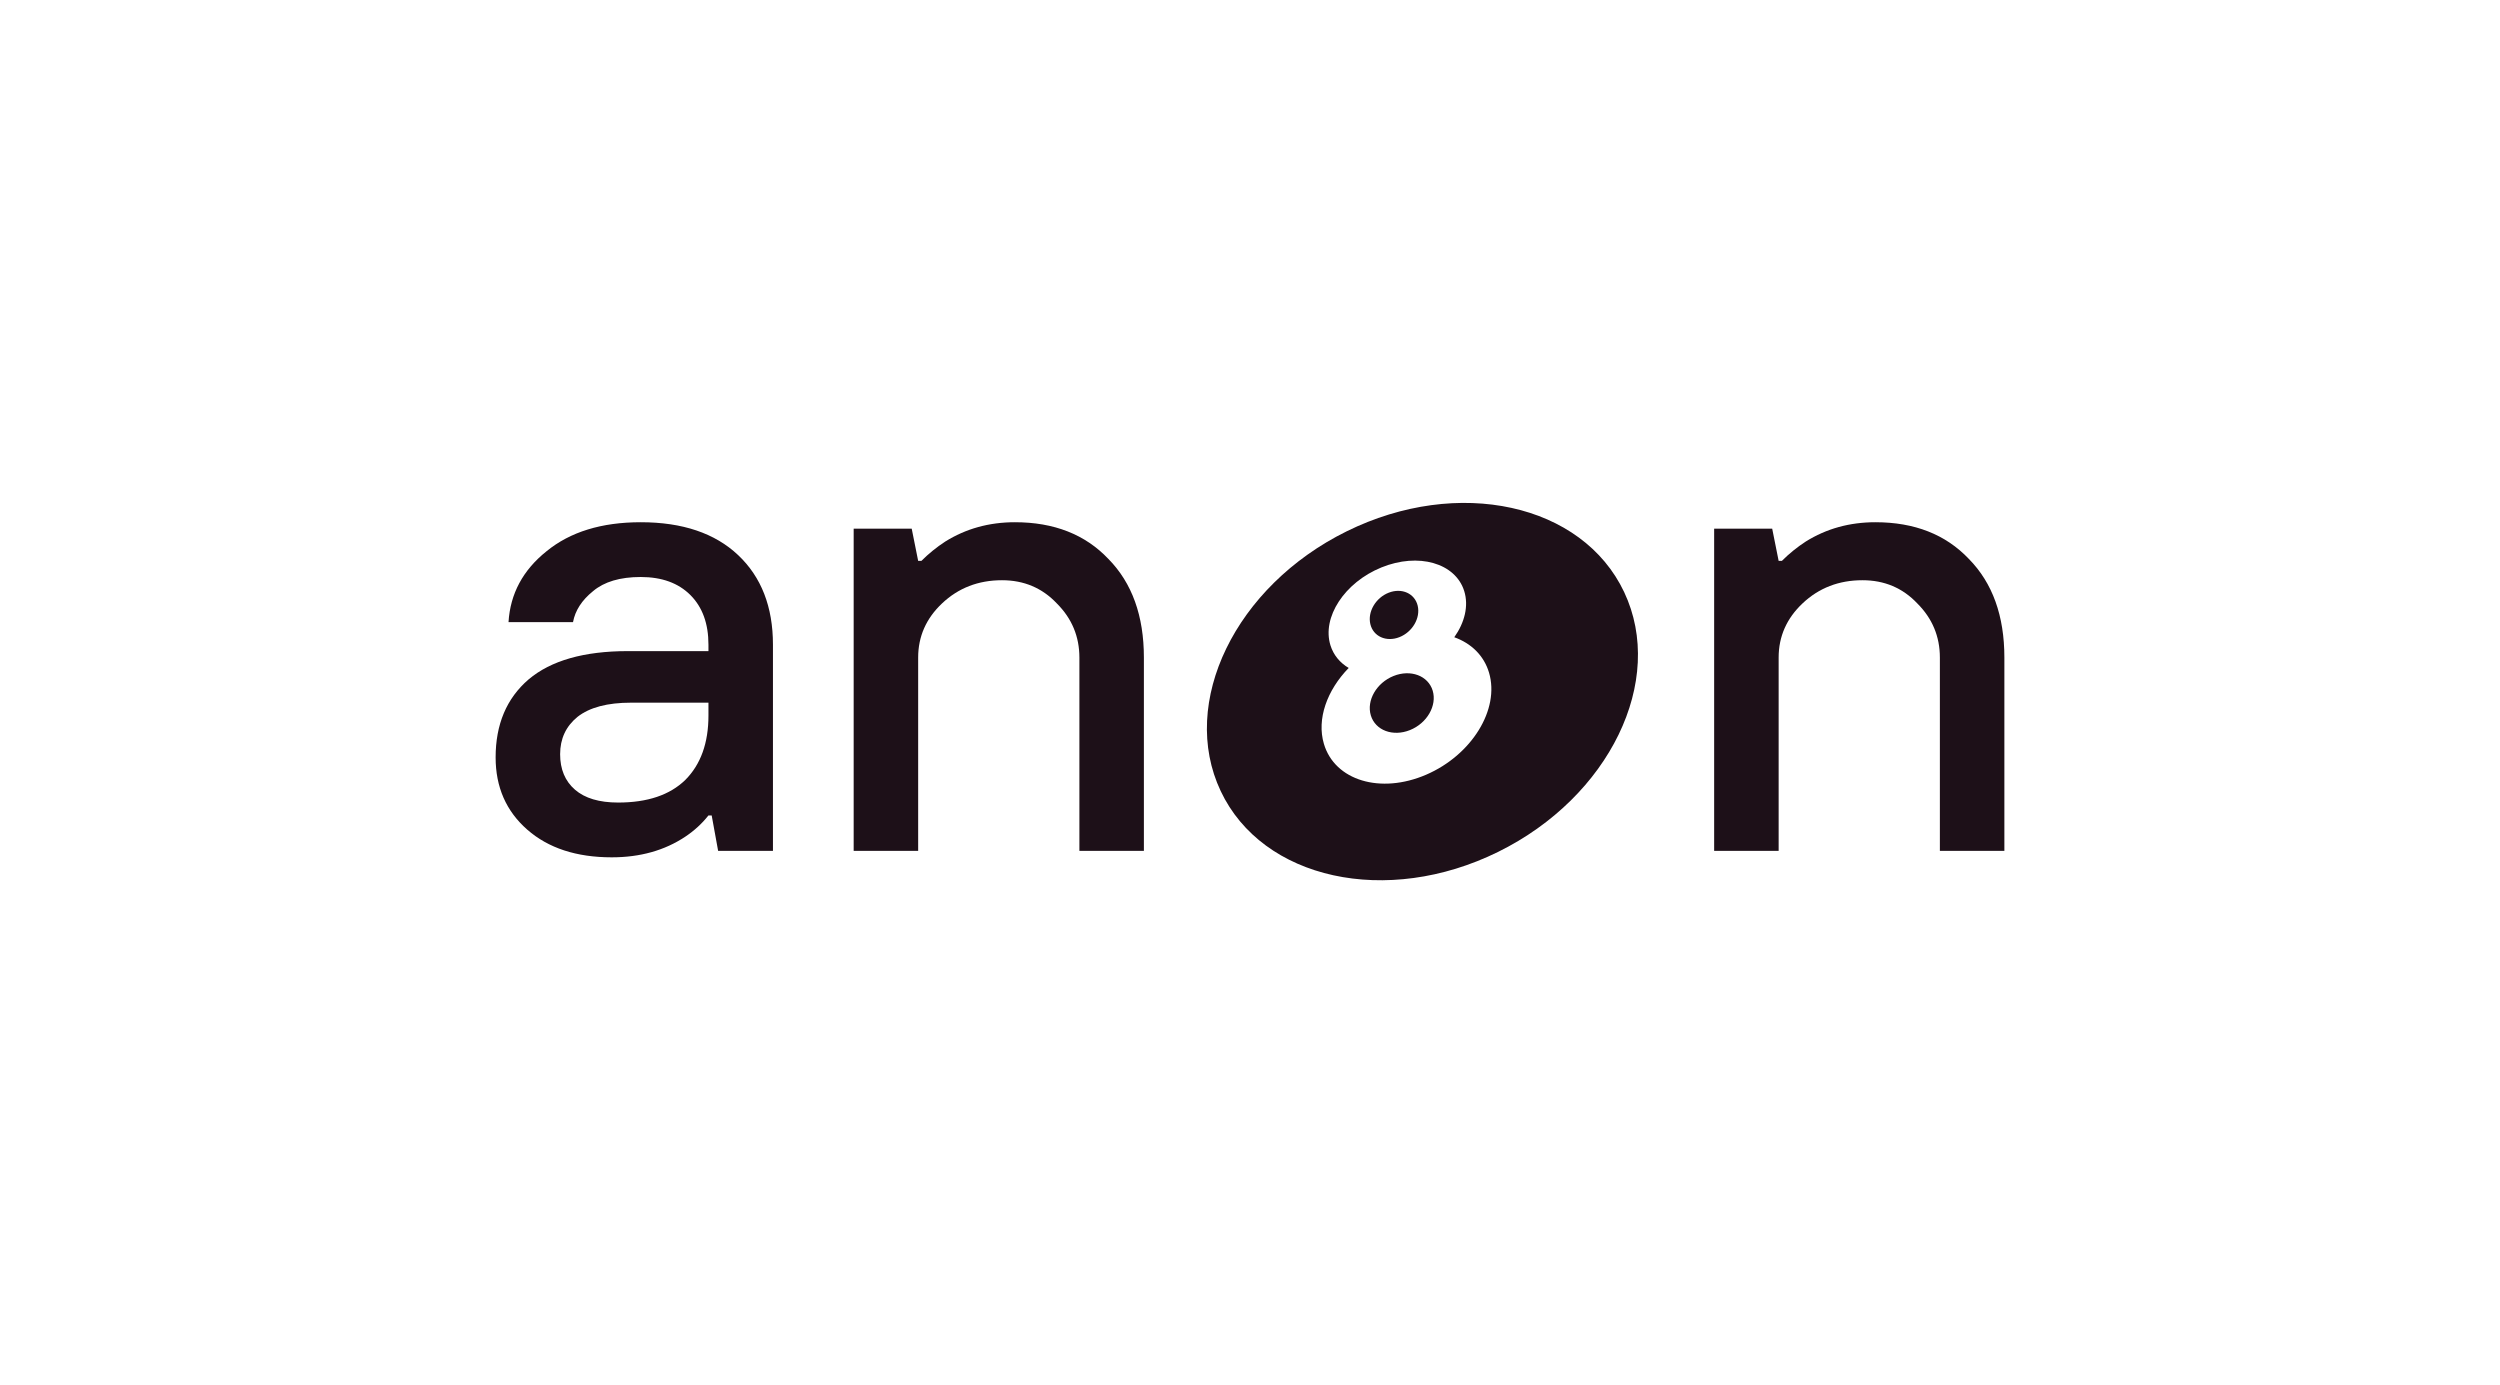 <svg width="343" height="190" viewBox="0 0 343 190" fill="none" xmlns="http://www.w3.org/2000/svg">
<path d="M235.181 116.741V72.534H243.145L244.03 76.955H244.472C245.475 75.953 246.567 75.068 247.746 74.302C250.578 72.534 253.763 71.65 257.303 71.65C262.671 71.65 266.948 73.329 270.133 76.689C273.378 79.99 275 84.499 275 90.217V116.741H266.151V90.217C266.151 87.329 265.119 84.853 263.054 82.79C261.049 80.668 258.542 79.607 255.533 79.607C252.289 79.607 249.546 80.668 247.304 82.79C245.121 84.853 244.03 87.329 244.03 90.217V116.741H235.181Z" fill="#1D1018"/>
<path d="M117.123 116.741V72.534H125.087L125.972 76.955H126.414C127.417 75.953 128.509 75.068 129.688 74.302C132.52 72.534 135.705 71.65 139.245 71.65C144.613 71.65 148.89 73.329 152.075 76.689C155.32 79.99 156.942 84.499 156.942 90.217V116.741H148.093V90.217C148.093 87.329 147.061 84.853 144.996 82.79C142.991 80.668 140.484 79.607 137.475 79.607C134.231 79.607 131.488 80.668 129.246 82.79C127.063 84.853 125.972 87.329 125.972 90.217V116.741H117.123Z" fill="#1D1018"/>
<path d="M98.528 116.741L97.643 111.878H97.2C96.315 112.998 95.254 113.971 94.015 114.796C91.183 116.682 87.821 117.625 83.927 117.625C79.09 117.625 75.226 116.358 72.336 113.824C69.445 111.289 68 107.988 68 103.921C68 99.382 69.504 95.816 72.513 93.223C75.58 90.629 80.123 89.333 86.14 89.333H97.2V88.448C97.2 85.56 96.374 83.291 94.723 81.641C93.071 79.99 90.8 79.165 87.909 79.165C85.078 79.165 82.895 79.813 81.361 81.11C79.828 82.348 78.913 83.763 78.618 85.354H69.77C70.006 81.464 71.746 78.222 74.99 75.628C78.235 72.976 82.541 71.65 87.909 71.65C93.631 71.65 98.085 73.153 101.271 76.159C104.456 79.165 106.049 83.261 106.049 88.448V116.741H98.528ZM97.2 98.174V96.406H86.582C83.338 96.406 80.889 97.054 79.238 98.351C77.645 99.648 76.849 101.357 76.849 103.479C76.849 105.542 77.527 107.163 78.884 108.342C80.24 109.521 82.217 110.11 84.812 110.11C88.824 110.11 91.891 109.079 94.015 107.016C96.138 104.894 97.2 101.946 97.2 98.174Z" fill="#1D1018"/>
<path fill-rule="evenodd" clip-rule="evenodd" d="M222.838 81.242C228.572 93.389 220.827 109.345 205.54 116.88C190.252 124.415 173.211 120.676 167.477 108.529C161.743 96.382 169.488 80.427 184.775 72.892C200.063 65.356 217.104 69.095 222.838 81.242ZM204.298 92.296C203.597 89.929 201.841 88.258 199.526 87.428H199.528C200.954 85.414 201.526 83.122 200.89 81.09C199.685 77.243 194.601 75.791 189.534 77.851C184.467 79.912 181.337 84.7 182.541 88.549C182.959 89.888 183.848 90.935 185.039 91.646C182.072 94.689 180.633 98.652 181.638 102.053C183.126 107.089 189.405 108.987 195.663 106.292C201.921 103.598 205.786 97.332 204.298 92.296ZM194.508 83.106C194.108 81.42 192.329 80.618 190.534 81.317C188.74 82.016 187.61 83.947 188.012 85.633C188.412 87.32 190.191 88.121 191.986 87.423C193.781 86.724 194.91 84.793 194.508 83.106ZM196.563 94.753C195.941 92.704 193.538 91.804 191.197 92.745H191.194C188.853 93.686 187.458 96.11 188.08 98.16C188.701 100.21 191.104 101.109 193.445 100.168C195.789 99.23 197.184 96.803 196.563 94.753Z" fill="#1D1018"/>
</svg>
